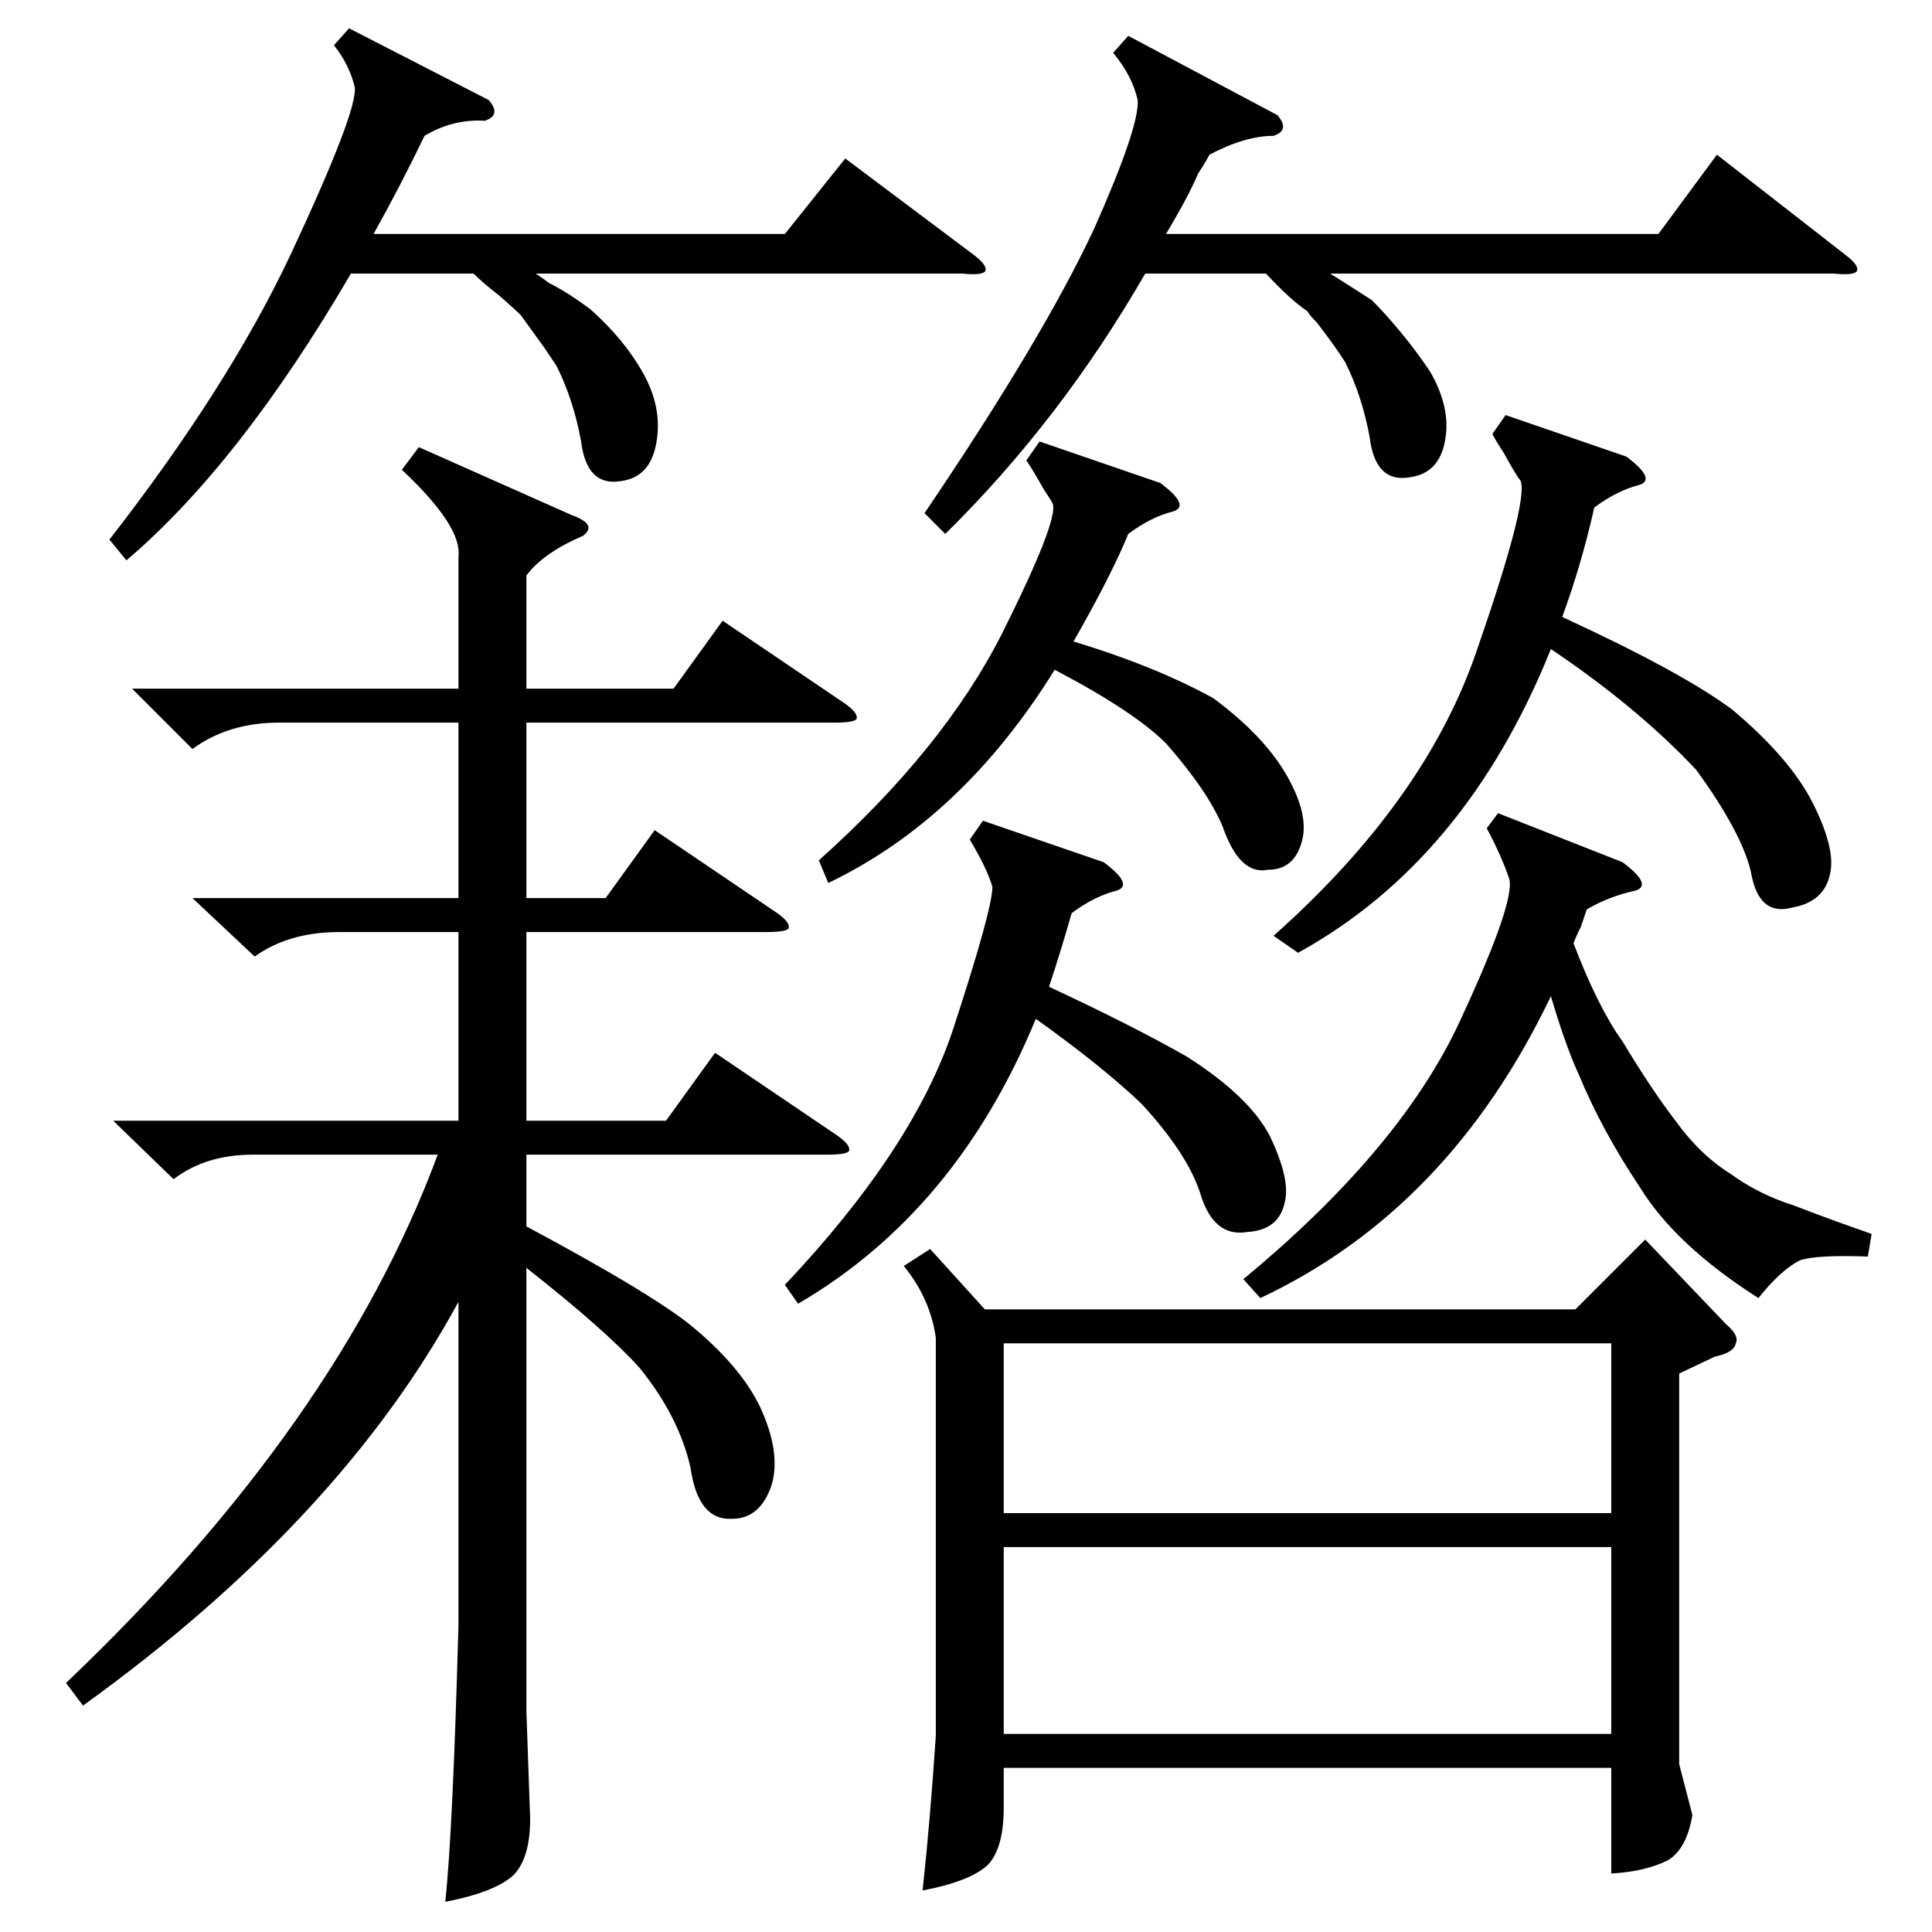 <?xml version="1.0" standalone="no"?>
<!DOCTYPE svg PUBLIC "-//W3C//DTD SVG 1.1//EN" "http://www.w3.org/Graphics/SVG/1.1/DTD/svg11.dtd" >
<svg xmlns="http://www.w3.org/2000/svg" xmlns:xlink="http://www.w3.org/1999/xlink" version="1.1" viewBox="0 -205 1024 1024">
  <g transform="matrix(1 0 0 -1 0 819)">
   <path fill="currentColor"
d="M493 362l29 -32h313l37 37l43 -45q7 -6 5 -10q-1 -5 -11 -7l-19 -9v-207l7 -27q-3 -18 -13 -24q-12 -6 -30 -7v56h-322v-21q0 -21 -8 -30q-9 -9 -35 -14q4 37 7 82v211q-3 21 -17 38zM222 787l81 -36q14 -5 6 -11q-21 -9 -30 -21v-60h78l26 36l65 -44q7 -5 6 -8
q-1 -2 -12 -2h-163v-93h42l26 36l65 -44q7 -5 6 -8q-1 -2 -12 -2h-127v-100h74l26 36l65 -44q7 -5 6 -8q-1 -2 -12 -2h-159v-38q69 -37 89 -54q25 -21 35 -42q11 -24 6 -41q-6 -18 -21 -18q-18 -1 -22 27q-6 27 -27 53q-18 20 -60 53v-235l2 -57q0 -21 -9 -30
q-10 -9 -36 -14q4 37 7 147v171q-63 -116 -199 -214l-9 12q144 137 197 280h-98q-25 0 -42 -13l-32 31h183v100h-63q-27 0 -45 -13l-33 31h141v93h-95q-27 0 -46 -14l-32 32h173v70q2 16 -30 46zM854 204h-322v-99h322v99zM532 222h322v90h-322v-90zM598 1005l79 -42
q7 -8 -2 -11q-15 0 -34 -10q-2 -4 -6 -10q-5 -12 -17 -32h261l31 42l68 -53q8 -6 6 -9q-2 -2 -12 -1h-267q8 -5 22 -14l3 -3q16 -17 28 -35q11 -19 8 -36q-3 -18 -19 -20q-18 -3 -21 21q-4 22 -13 40q-5 8 -15 21q-4 4 -5 6q-9 6 -22 20h-64q-45 -78 -106 -138l-11 11
q63 93 90 151q24 54 23 68q-3 13 -13 25zM185 1009l74 -38q7 -8 -2 -11q-17 1 -32 -8q-13 -27 -27 -52h218l32 40l68 -51q8 -6 6 -9q-2 -2 -12 -1h-226q3 -2 7 -5q10 -5 22 -14q18 -16 28 -34t7 -36q-3 -19 -19 -21q-18 -3 -21 21q-4 22 -13 40l-6 9t-13 18q-3 3 -11 10
q-9 7 -14 12h-65q-59 -101 -119 -152l-9 11q63 81 96 151q36 77 34 89q-3 12 -11 22zM794 593l66 -26q16 -12 7 -15q-14 -3 -26 -10l-3 -9q-3 -6 -4 -9q13 -34 26 -52q15 -25 28 -42q13 -18 29 -28q15 -11 34 -17q18 -7 41 -15l-2 -12q-27 1 -36 -2q-10 -5 -22 -20
q-44 28 -63 59q-20 30 -32 59q-7 15 -15 42q-54 -113 -154 -160l-9 10q81 67 113 133q31 66 28 79q-4 12 -12 27zM798 804l64 -22q16 -12 7 -15q-12 -3 -24 -12q-7 -31 -17 -58q63 -29 90 -49q31 -26 43 -50t9 -37q-3 -15 -20 -18q-18 -5 -22 19q-5 21 -29 54q-31 33 -77 64
q-45 -112 -134 -161l-13 9q81 72 108 152q27 78 23 89q-3 4 -9 15q-4 6 -6 10zM521 589l64 -22q16 -12 7 -15q-12 -3 -24 -12q-6 -21 -12 -39q45 -21 73 -37q33 -21 44 -42q11 -23 8 -35q-3 -15 -20 -16q-18 -3 -25 21q-7 21 -31 47q-21 20 -56 45q-42 -102 -126 -151l-7 10
q68 72 89 135q21 64 21 76q-3 10 -12 25zM551 790l64 -22q16 -12 7 -15q-12 -3 -24 -12q-9 -22 -29 -57q43 -13 74 -30q27 -20 39 -41t8 -35q-4 -15 -18 -15q-15 -3 -24 23q-8 19 -30 44q-17 17 -59 39q-49 -79 -120 -113l-5 12q66 59 97 120q30 60 27 69q-1 2 -5 8
q-5 9 -9 15z" />
  </g>

</svg>
